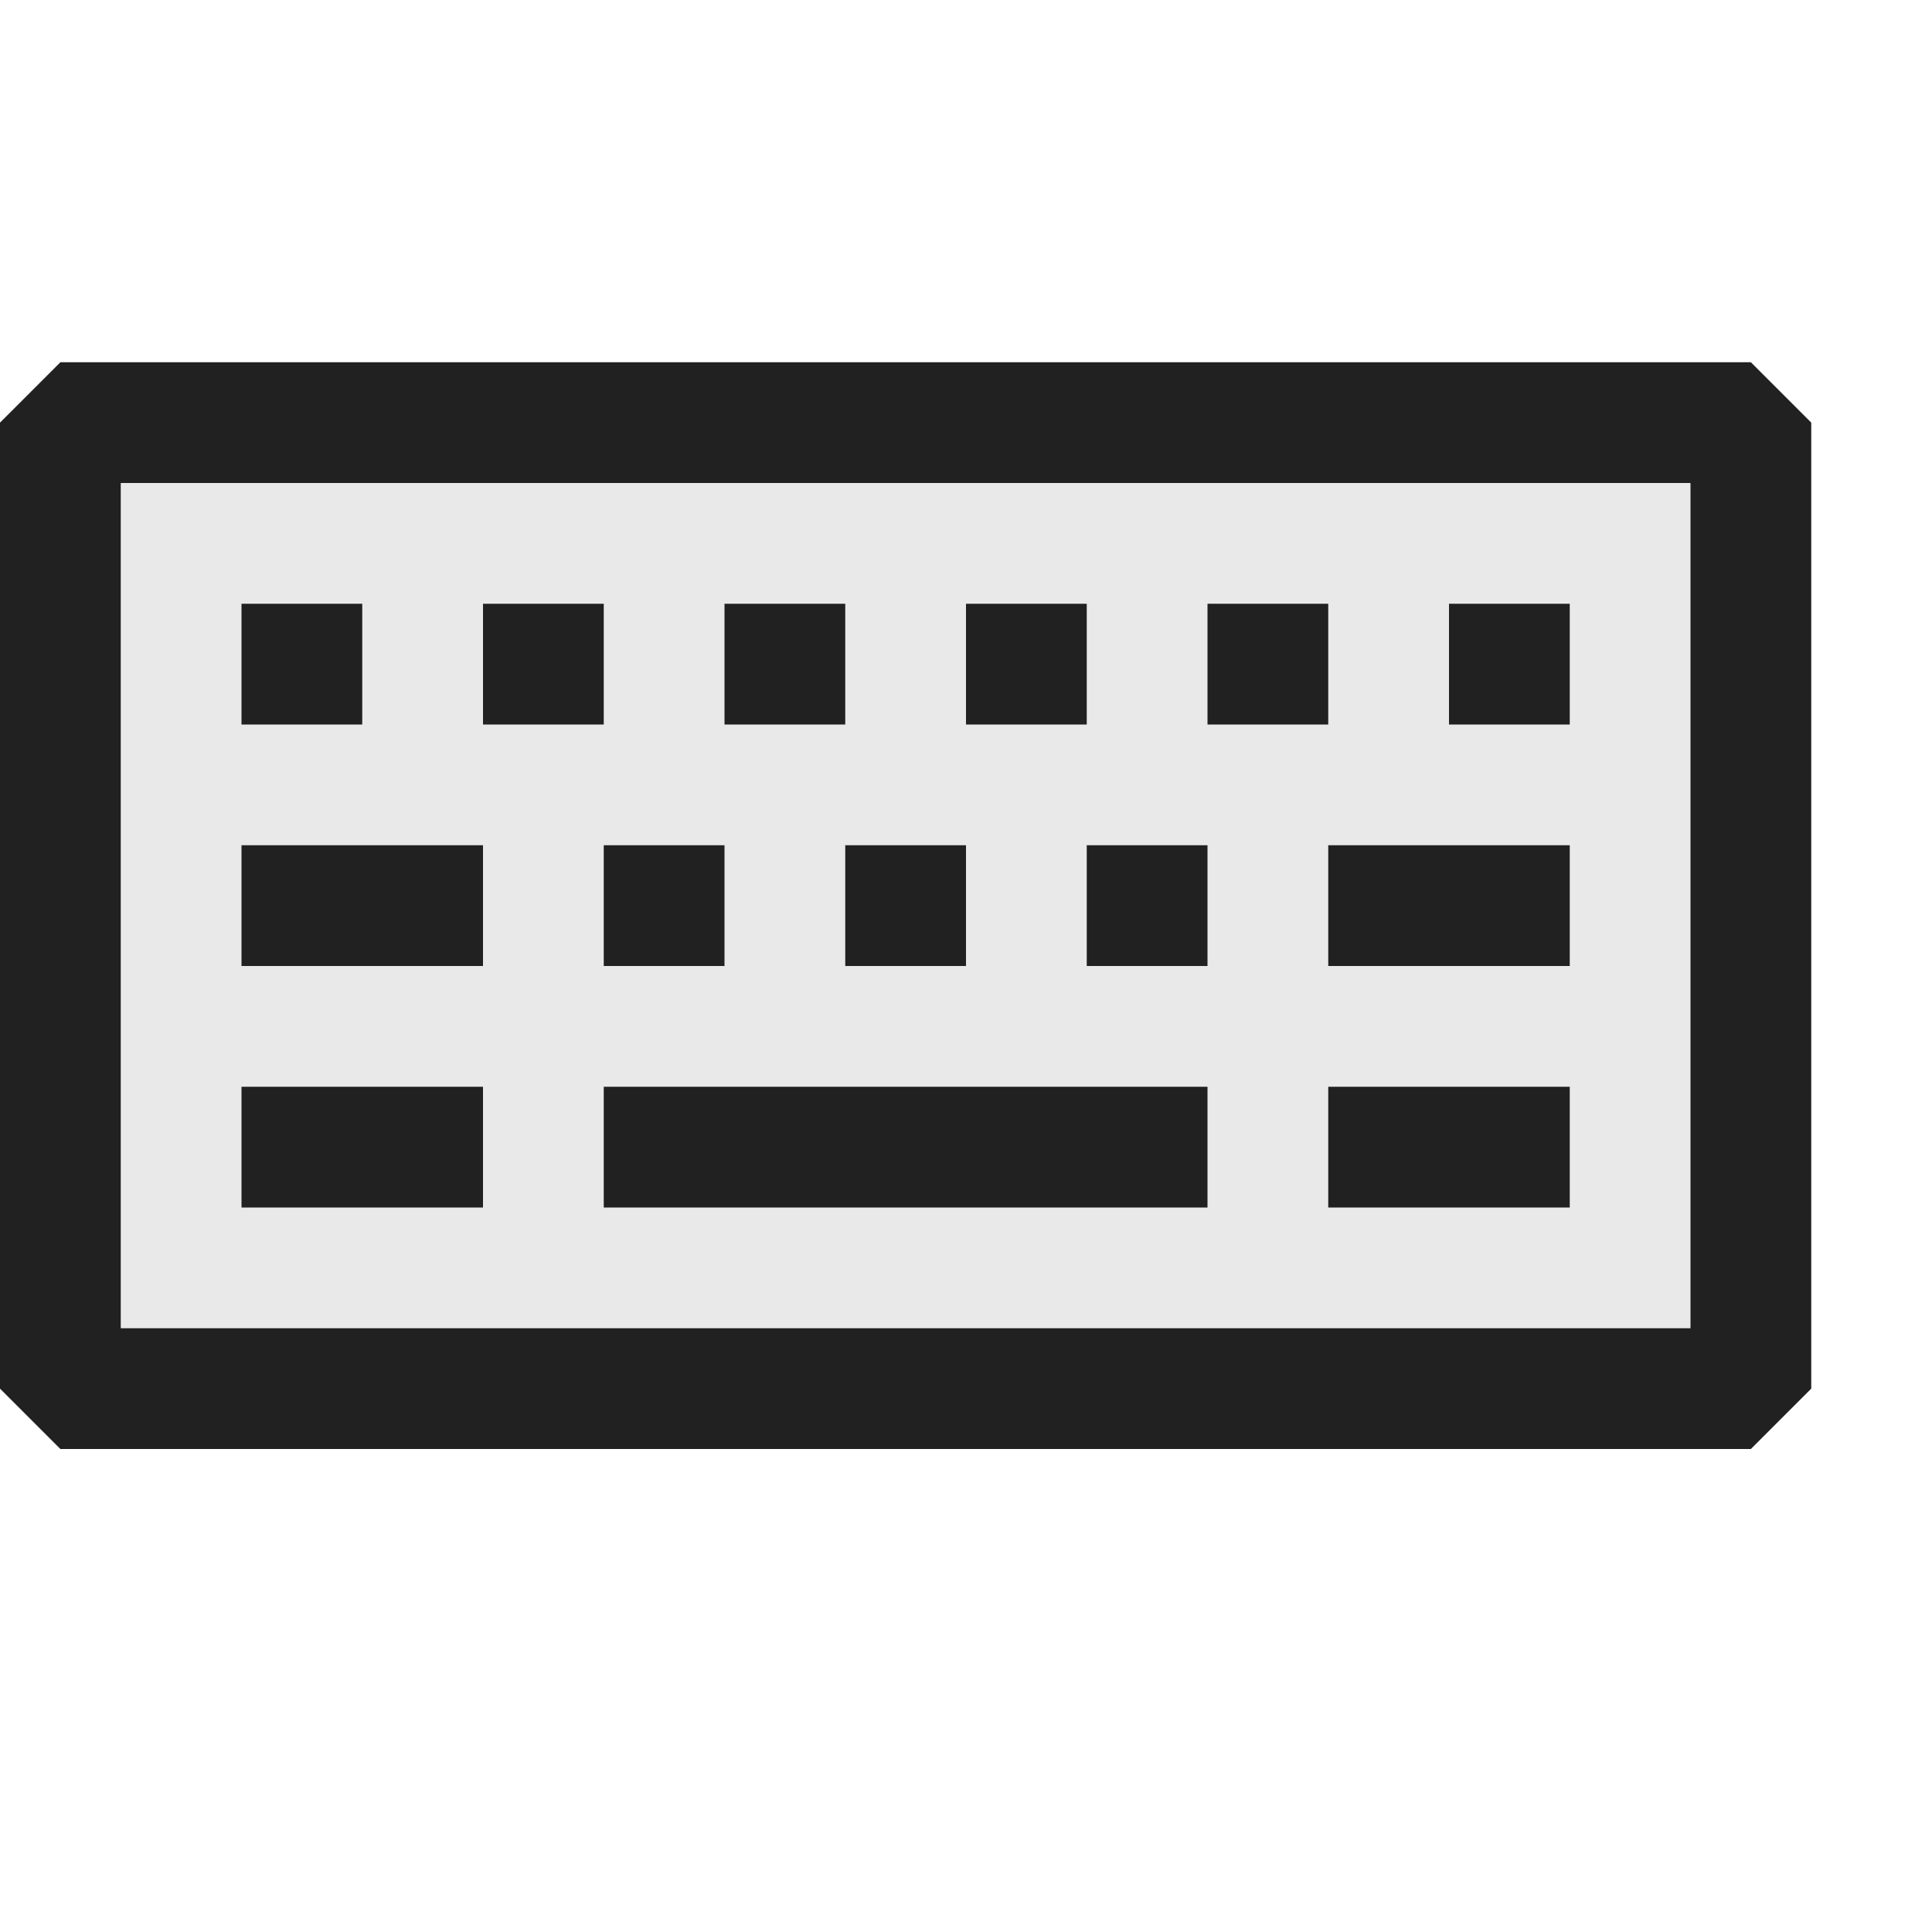 <svg xmlns="http://www.w3.org/2000/svg" viewBox="0 0 16 16">
  <defs>
    <style>.canvas{fill: none; opacity: 0;}.light-defaultgrey-10{fill: #212121; opacity: 0.1;}.light-defaultgrey{fill: #212121; opacity: 1;}</style>
  </defs>
  <title>Keyboard</title>
  <g id="canvas">
    <path class="canvas" d="M16,16H0V0H16Z" />
  </g>
  <g id="level-1">
    <path class="light-defaultgrey-10" d="M14.5,3.5v8H.5v-8Z" />
    <path class="light-defaultgrey" d="M14.5,3H.5L0,3.5v8l.5.5h14l.5-.5v-8ZM14,11H1V4H14ZM9,6H8V5H9ZM7,6H6V5H7Zm6,0H12V5h1ZM11,6H10V5h1ZM9,7h1V8H9ZM7,7H8V8H7ZM5,7H6V8H5ZM5,6H4V5H5ZM5,9h5v1H5ZM4,10H2V9H4ZM4,8H2V7H4Zm7,1h2v1H11Zm0-2h2V8H11ZM3,6H2V5H3Z" />
  </g>
</svg>
